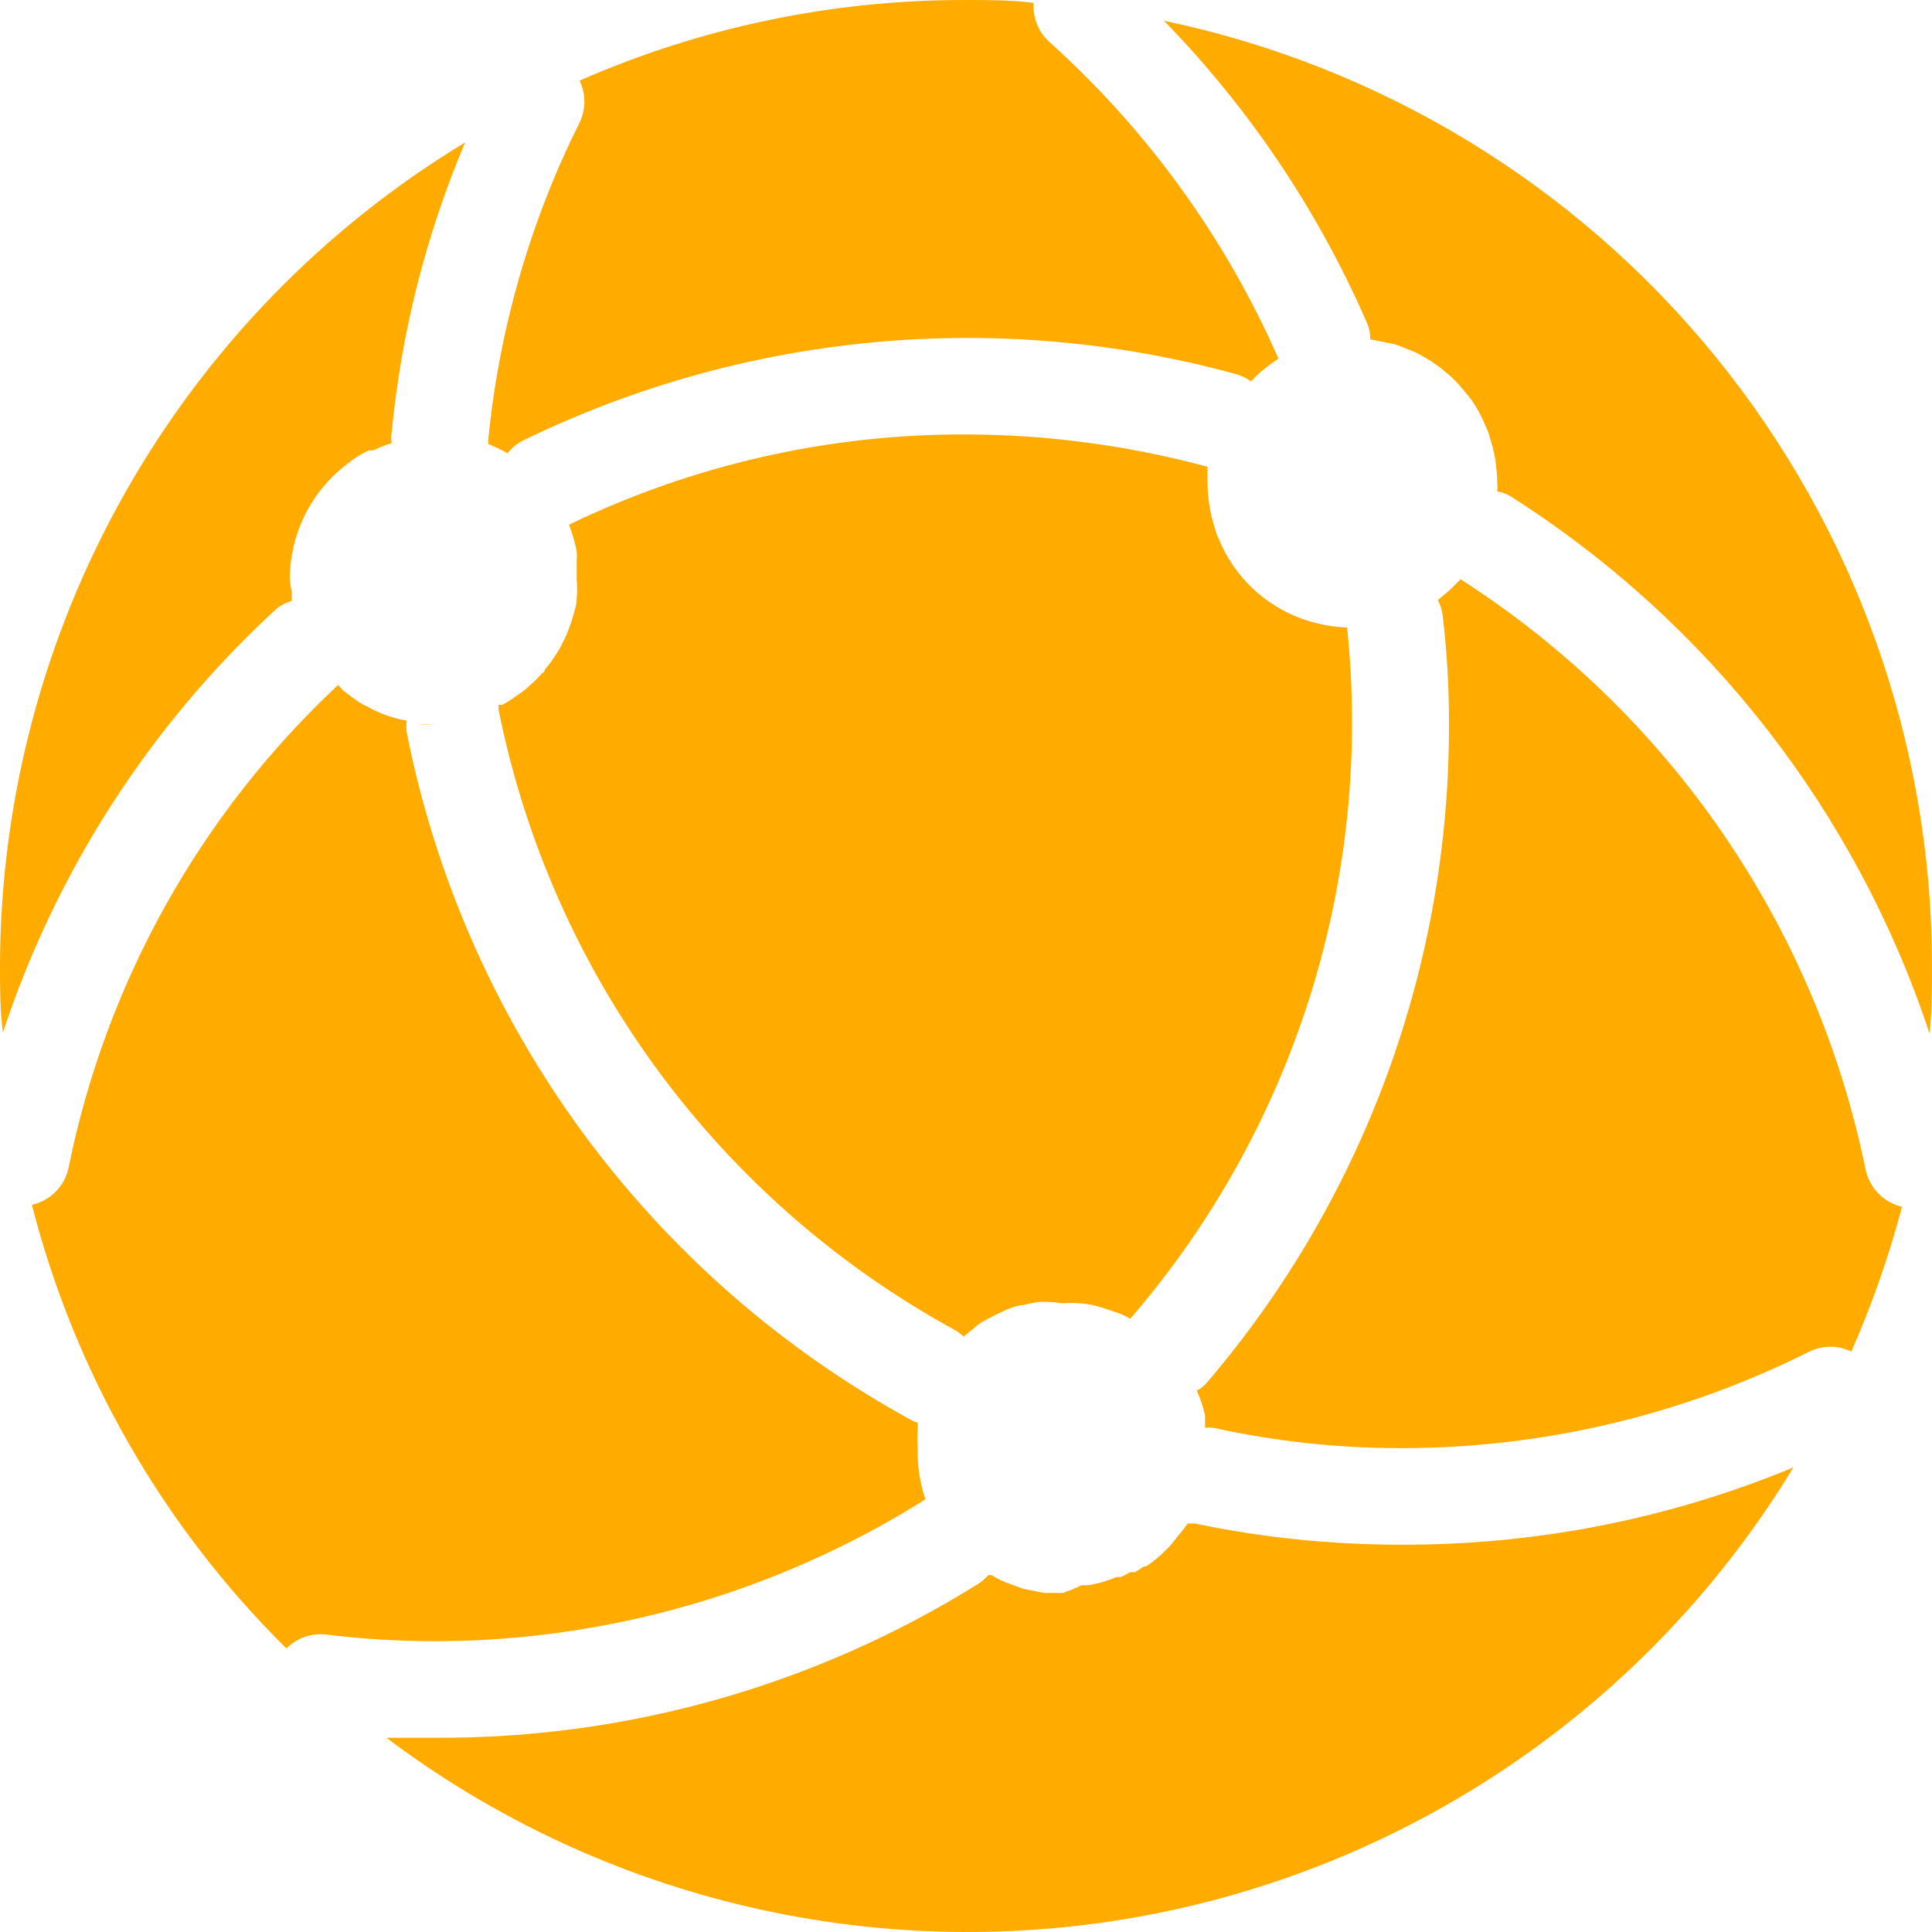 <svg width="48" height="48" viewBox="0 0 48 48" fill="none" xmlns="http://www.w3.org/2000/svg">
<path d="M28.919 0.516C31.031 2.684 32.734 5.215 33.947 7.988C34.013 8.126 34.046 8.278 34.043 8.431L34.583 8.539C34.691 8.562 34.796 8.599 34.895 8.647C35.076 8.707 35.249 8.788 35.411 8.887C35.581 8.984 35.742 9.096 35.891 9.223C36.069 9.364 36.23 9.525 36.371 9.703L36.563 9.942C36.703 10.145 36.819 10.362 36.911 10.59C36.964 10.697 37.004 10.81 37.031 10.926C37.105 11.152 37.153 11.385 37.175 11.621C37.19 11.745 37.198 11.869 37.199 11.993C37.205 12.065 37.205 12.137 37.199 12.209C37.337 12.232 37.468 12.286 37.583 12.365C42.463 15.481 46.12 20.182 47.939 25.677C47.999 25.185 47.999 24.55 47.999 23.986C47.998 18.479 46.101 13.141 42.627 8.867C39.152 4.594 34.312 1.645 28.919 0.516Z" fill="#FFAB00"/>
<path d="M25.679 0.072C25.127 5.10072e-05 24.563 5.10764e-05 23.999 5.10764e-05C20.695 -0.007 17.425 0.675 14.399 2.003C14.478 2.166 14.519 2.344 14.519 2.525C14.519 2.705 14.478 2.884 14.399 3.046C13.168 5.512 12.399 8.183 12.131 10.925C12.137 10.961 12.137 10.998 12.131 11.033C12.297 11.097 12.457 11.173 12.611 11.261C12.715 11.123 12.851 11.012 13.007 10.938C18.512 8.259 24.803 7.675 30.707 9.294C30.842 9.33 30.968 9.391 31.079 9.474L31.199 9.354C31.262 9.288 31.33 9.228 31.403 9.175C31.518 9.08 31.639 8.992 31.763 8.911C30.452 5.925 28.521 3.252 26.099 1.067C25.956 0.946 25.844 0.793 25.771 0.62C25.698 0.447 25.667 0.259 25.679 0.072Z" fill="#FFAB00"/>
<path d="M6.792 15.195C6.919 15.069 7.076 14.978 7.248 14.931V14.715C7.226 14.608 7.21 14.5 7.2 14.391C7.2 13.859 7.319 13.333 7.547 12.852C7.775 12.371 8.108 11.946 8.52 11.609L8.784 11.405C8.905 11.322 9.034 11.249 9.168 11.189H9.276C9.422 11.115 9.575 11.055 9.732 11.009C9.714 10.918 9.714 10.825 9.732 10.734C9.97 8.256 10.585 5.83 11.556 3.538C8.037 5.67 5.126 8.671 3.103 12.252C1.079 15.832 0.011 19.873 0 23.986C0 24.549 -6.70552e-08 25.101 0.072 25.653C1.392 21.655 3.704 18.057 6.792 15.195Z" fill="#FFAB00"/>
<path d="M8.088 40.608C8.988 40.719 9.893 40.775 10.8 40.776C15.115 40.771 19.341 39.548 22.992 37.25C22.852 36.841 22.787 36.41 22.8 35.978C22.788 35.819 22.788 35.658 22.8 35.499C22.8 35.499 22.8 35.391 22.8 35.343C22.736 35.329 22.675 35.305 22.62 35.271C19.411 33.512 16.627 31.072 14.464 28.121C12.302 25.17 10.813 21.781 10.104 18.193C10.092 18.098 10.092 18.001 10.104 17.905C9.754 17.844 9.417 17.722 9.108 17.546C9.001 17.497 8.901 17.437 8.808 17.366L8.676 17.27L8.52 17.15L8.4 17.018C4.973 20.221 2.632 24.414 1.704 29.011C1.657 29.236 1.545 29.442 1.384 29.606C1.222 29.77 1.017 29.884 0.792 29.934C1.862 34.112 4.048 37.922 7.116 40.955C7.242 40.829 7.394 40.732 7.563 40.672C7.731 40.611 7.91 40.59 8.088 40.608Z" fill="#FFAB00"/>
<path d="M33.468 15.591C33.23 15.583 32.992 15.551 32.76 15.495C32.212 15.369 31.701 15.114 31.271 14.751C30.841 14.388 30.504 13.928 30.288 13.408C30.236 13.301 30.196 13.188 30.168 13.072C30.12 12.928 30.084 12.779 30.06 12.628C30.021 12.419 30.001 12.206 30 11.993C30 11.861 30 11.729 30 11.597C28.044 11.069 26.027 10.798 24 10.794C20.584 10.781 17.211 11.549 14.136 13.036C14.22 13.25 14.284 13.471 14.328 13.696C14.335 13.776 14.335 13.856 14.328 13.936C14.328 14.08 14.328 14.236 14.328 14.391C14.341 14.555 14.341 14.719 14.328 14.883C14.328 15.039 14.268 15.183 14.232 15.327C14.2 15.445 14.159 15.561 14.112 15.675C14.08 15.766 14.04 15.854 13.992 15.938C13.942 16.051 13.881 16.16 13.812 16.262C13.731 16.394 13.639 16.518 13.536 16.634C13.536 16.634 13.536 16.694 13.464 16.73C13.378 16.828 13.286 16.92 13.188 17.006C13.072 17.119 12.943 17.22 12.804 17.306C12.703 17.383 12.594 17.451 12.48 17.509H12.384C12.389 17.545 12.389 17.582 12.384 17.617C13.032 20.868 14.387 23.936 16.353 26.605C18.319 29.275 20.848 31.48 23.76 33.064C23.826 33.105 23.886 33.153 23.94 33.208L24.192 33.004C24.271 32.928 24.36 32.864 24.456 32.812L24.732 32.668L24.984 32.548C25.1 32.496 25.22 32.456 25.344 32.428H25.416C25.553 32.388 25.694 32.36 25.836 32.344C26.025 32.34 26.214 32.352 26.4 32.38C26.544 32.369 26.689 32.369 26.832 32.38C27.007 32.394 27.18 32.426 27.348 32.477L27.708 32.596C27.838 32.638 27.963 32.694 28.08 32.764C30.104 30.421 31.625 27.688 32.552 24.735C33.479 21.781 33.79 18.669 33.468 15.591Z" fill="#FFAB00"/>
<path d="M29.244 38.185C29.162 38.301 29.07 38.41 28.968 38.509C28.818 38.661 28.653 38.798 28.476 38.917H28.416C28.347 38.969 28.275 39.017 28.2 39.06H28.08L27.852 39.18H27.744C27.517 39.277 27.28 39.346 27.036 39.384H26.868C26.718 39.461 26.561 39.525 26.4 39.576H26.124H25.932L25.584 39.504C25.489 39.493 25.396 39.469 25.308 39.432L24.984 39.312C24.862 39.264 24.746 39.204 24.636 39.133H24.552C24.476 39.221 24.387 39.298 24.288 39.36C20.244 41.881 15.566 43.203 10.8 43.174C10.38 43.174 9.972 43.174 9.6 43.174C12.279 45.191 15.351 46.623 18.619 47.38C21.886 48.137 25.276 48.202 28.569 47.569C31.863 46.936 34.987 45.62 37.741 43.706C40.495 41.793 42.816 39.324 44.556 36.458C41.464 37.739 38.147 38.391 34.8 38.377C33.078 38.379 31.361 38.202 29.676 37.849H29.508C29.427 37.967 29.339 38.079 29.244 38.185Z" fill="#FFAB00"/>
<path d="M46.343 29.023C45.728 26.037 44.521 23.204 42.794 20.692C41.068 18.179 38.855 16.037 36.287 14.391L36.023 14.655L35.723 14.907C35.786 15.027 35.827 15.157 35.843 15.291C35.95 16.186 36.002 17.087 35.999 17.989C36.015 23.979 33.887 29.777 29.999 34.335C29.926 34.424 29.837 34.497 29.735 34.551C29.823 34.748 29.891 34.953 29.939 35.163C29.939 35.271 29.939 35.367 29.939 35.475C30.011 35.463 30.084 35.463 30.155 35.475C31.681 35.81 33.238 35.979 34.799 35.978C38.324 35.982 41.801 35.16 44.951 33.58C45.114 33.501 45.293 33.46 45.473 33.46C45.654 33.46 45.833 33.501 45.995 33.58C46.508 32.415 46.929 31.212 47.255 29.982C47.026 29.929 46.817 29.81 46.655 29.639C46.493 29.469 46.384 29.254 46.343 29.023Z" fill="#FFAB00"/>
<path d="M10.801 17.989C10.657 18.001 10.512 18.001 10.369 17.989H10.801Z" fill="#FFAB00"/>
</svg>
